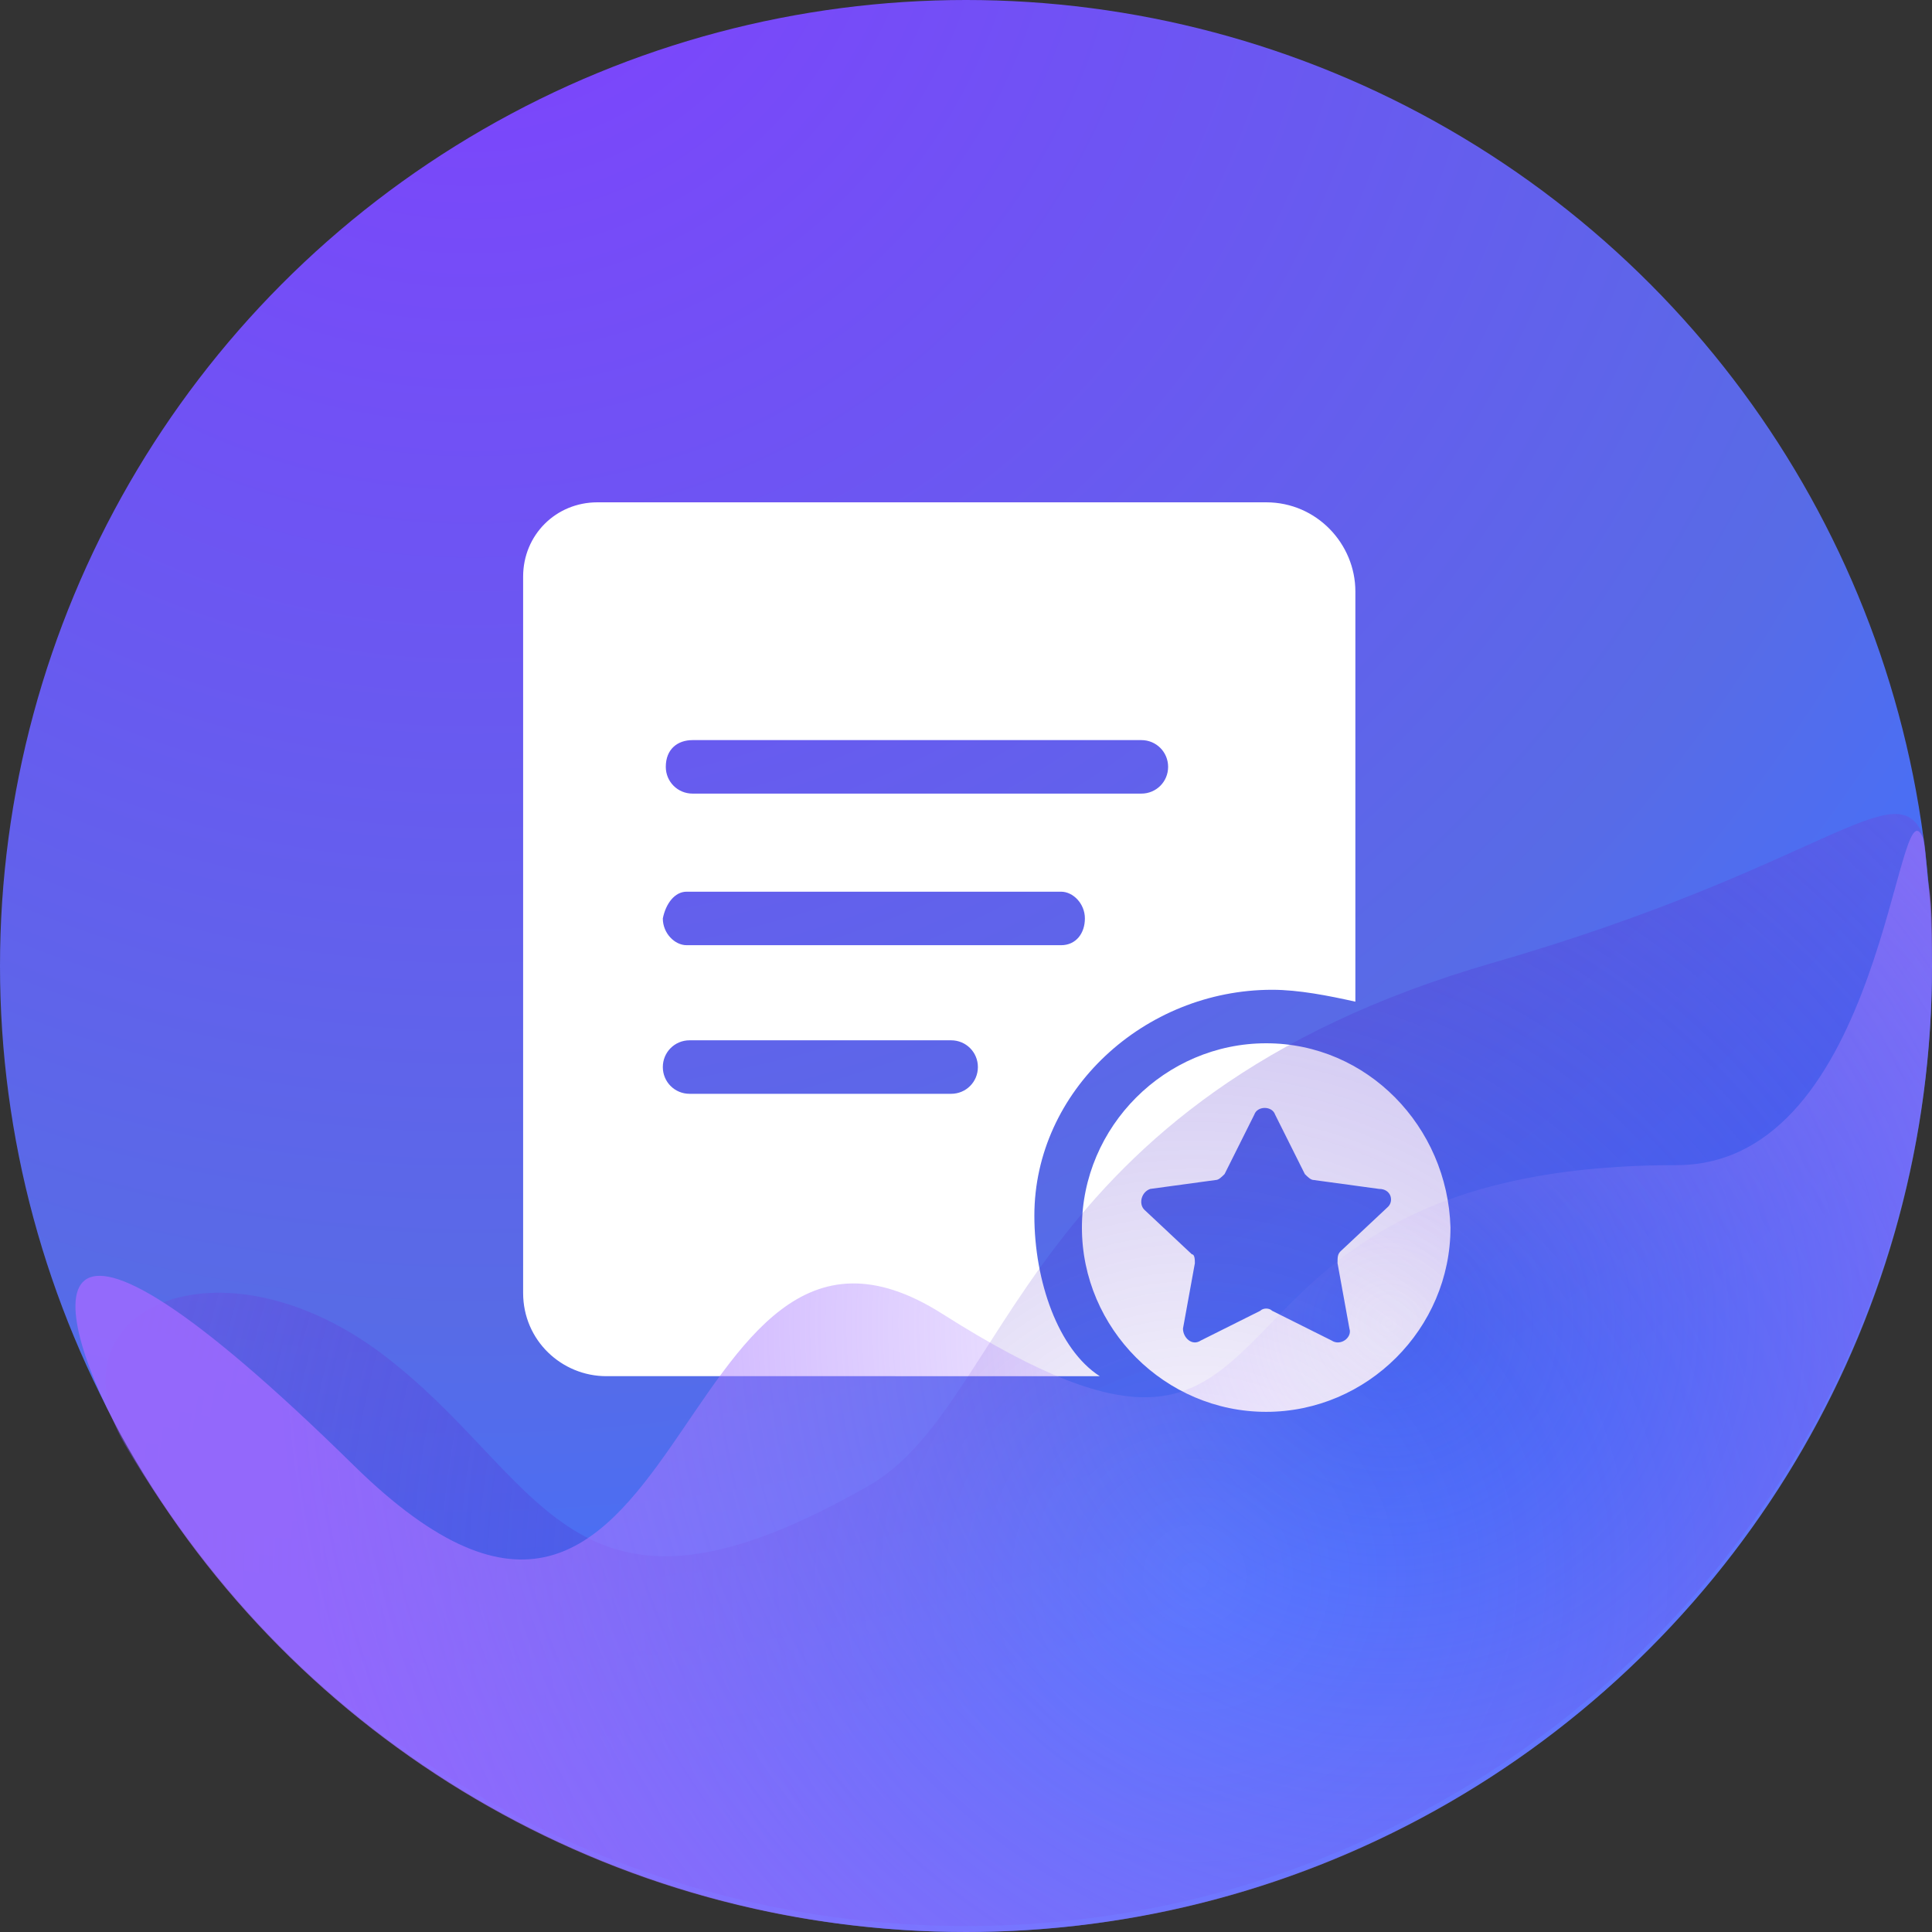<?xml version="1.0" encoding="utf-8"?>
<!-- Generator: Adobe Illustrator 22.1.0, SVG Export Plug-In . SVG Version: 6.00 Build 0)  -->
<svg version="1.1" id="图层_1" xmlns="http://www.w3.org/2000/svg" xmlns:xlink="http://www.w3.org/1999/xlink" x="0px" y="0px"
	 viewBox="0 0 65 65" style="enable-background:new 0 0 65 65;" xml:space="preserve">
<rect x="0" y="0" width="65" height="65" fill="#333333" stroke="none"/>
<style type="text/css">
	.st0{fill:url(#Oval-6-Copy-6_1_);}
	.st1{fill-rule:evenodd;clip-rule:evenodd;fill:#FFFFFF;}
	.st2{fill:url(#Oval-6-Copy-7_1_);}
	.st3{fill:url(#Oval-6-Copy-8_1_);}
</style>
<g>
	
		<radialGradient id="Oval-6-Copy-6_1_" cx="-267.44" cy="454.579" r="1" gradientTransform="matrix(4.000000e-15 64.915 64.369 -4.000000e-15 -29244.793 17355.447)" gradientUnits="userSpaceOnUse">
		<stop  offset="0" style="stop-color:#823FFF"/>
		<stop  offset="0.763" style="stop-color:#586BE6"/>
		<stop  offset="1" style="stop-color:#3F71FF"/>
	</radialGradient>
	<ellipse id="Oval-6-Copy-6_16_" class="st0" cx="32.5" cy="32.5" rx="32.5" ry="32.5"/>
	<path id="XMLID_145_" class="st1" d="M42.6,35.1c-3.4,0-6.2,2.8-6.2,6.2c0,3.4,2.8,6.2,6.2,6.2s6.2-2.8,6.2-6.2
		C48.7,37.9,46,35.1,42.6,35.1 M42.8,33.3c0.9,0,1.9,0.2,2.8,0.4V19.9c0-1.6-1.3-3-3-3H20.1c-1.4,0-2.5,1.1-2.5,2.5v24.1
		c0,1.6,1.3,2.8,2.8,2.8h7.2H37c-1.4-0.9-2.2-3.2-2.2-5.4C34.8,36.7,38.5,33.3,42.8,33.3 M23.3,24.9h15.1c0.5,0,0.9,0.4,0.9,0.9
		c0,0.5-0.4,0.9-0.9,0.9H23.3c-0.5,0-0.9-0.4-0.9-0.9C22.4,25.2,22.8,24.9,23.3,24.9 M23.1,30h12.6c0.4,0,0.8,0.4,0.8,0.9
		c0,0.5-0.3,0.9-0.8,0.9H23.1c-0.4,0-0.8-0.4-0.8-0.9C22.4,30.4,22.7,30,23.1,30 M32,36.8h-8.8c-0.5,0-0.9-0.4-0.9-0.9
		c0-0.5,0.4-0.9,0.9-0.9H32c0.5,0,0.9,0.4,0.9,0.9C32.9,36.4,32.5,36.8,32,36.8z M46.7,40.6l-1.6,1.5C45,42.2,45,42.3,45,42.5
		l0.4,2.2c0.1,0.3-0.3,0.6-0.6,0.4l-2-1c-0.1-0.1-0.3-0.1-0.4,0l-2,1c-0.3,0.2-0.6-0.1-0.6-0.4l0.4-2.2c0-0.1,0-0.3-0.1-0.3
		l-1.6-1.5c-0.2-0.2-0.1-0.6,0.2-0.7l2.2-0.3c0.1,0,0.2-0.1,0.3-0.2l1-2c0.1-0.3,0.6-0.3,0.7,0l1,2c0.1,0.1,0.2,0.2,0.3,0.2l2.2,0.3
		C46.8,40,46.9,40.4,46.7,40.6z"/>
	
		<radialGradient id="Oval-6-Copy-7_1_" cx="-263.088" cy="457.488" r="1.806" gradientTransform="matrix(35.89 9.687 9.605 -36.194 5088.155 19159.805)" gradientUnits="userSpaceOnUse">
		<stop  offset="0" style="stop-color:#2D00BA;stop-opacity:0"/>
		<stop  offset="1" style="stop-color:#9F94FF;stop-opacity:0.84"/>
	</radialGradient>
	<path id="Oval-6-Copy-7_18_" class="st2" d="M32.5,64.8C50.4,64.8,65,50.3,65,32.4c0-1.3,0-1.9-0.1-2.6c-0.1-0.6-0.1-1.3-0.2-1.7
		c-0.9-2.2-3.4,1.1-14.5,4.3C34.3,37,34,47.3,29.2,50c-9.8,5.6-10.8,0-15.9-4.1c-5.6-4.6-11.8-2-9.1,2.7
		C9.9,58.3,20.5,64.8,32.5,64.8z"/>
	
		<radialGradient id="Oval-6-Copy-8_1_" cx="-258.948" cy="453.296" r="1.019" gradientTransform="matrix(22.049 -29.57 -29.321 -22.236 19047.322 2466.808)" gradientUnits="userSpaceOnUse">
		<stop  offset="0" style="stop-color:#B794FF;stop-opacity:0"/>
		<stop  offset="1" style="stop-color:#9E6AFF;stop-opacity:0.84"/>
	</radialGradient>
	<path id="Oval-6-Copy-8_18_" class="st3" d="M32.5,65C50.4,65,65,50.5,65,32.5c0-1.3,0-1.9-0.1-2.6c-0.1-0.6-0.1-1.3-0.2-1.7
		c-0.9-2.2-1.3,11-8.3,11c-17.8,0-11.3,13.5-24.7,5c-9.3-5.9-8.5,16.2-19.8,5.1S1.6,44,4.3,48.7C9.9,58.5,20.5,65,32.5,65z"/>
</g>
</svg>
